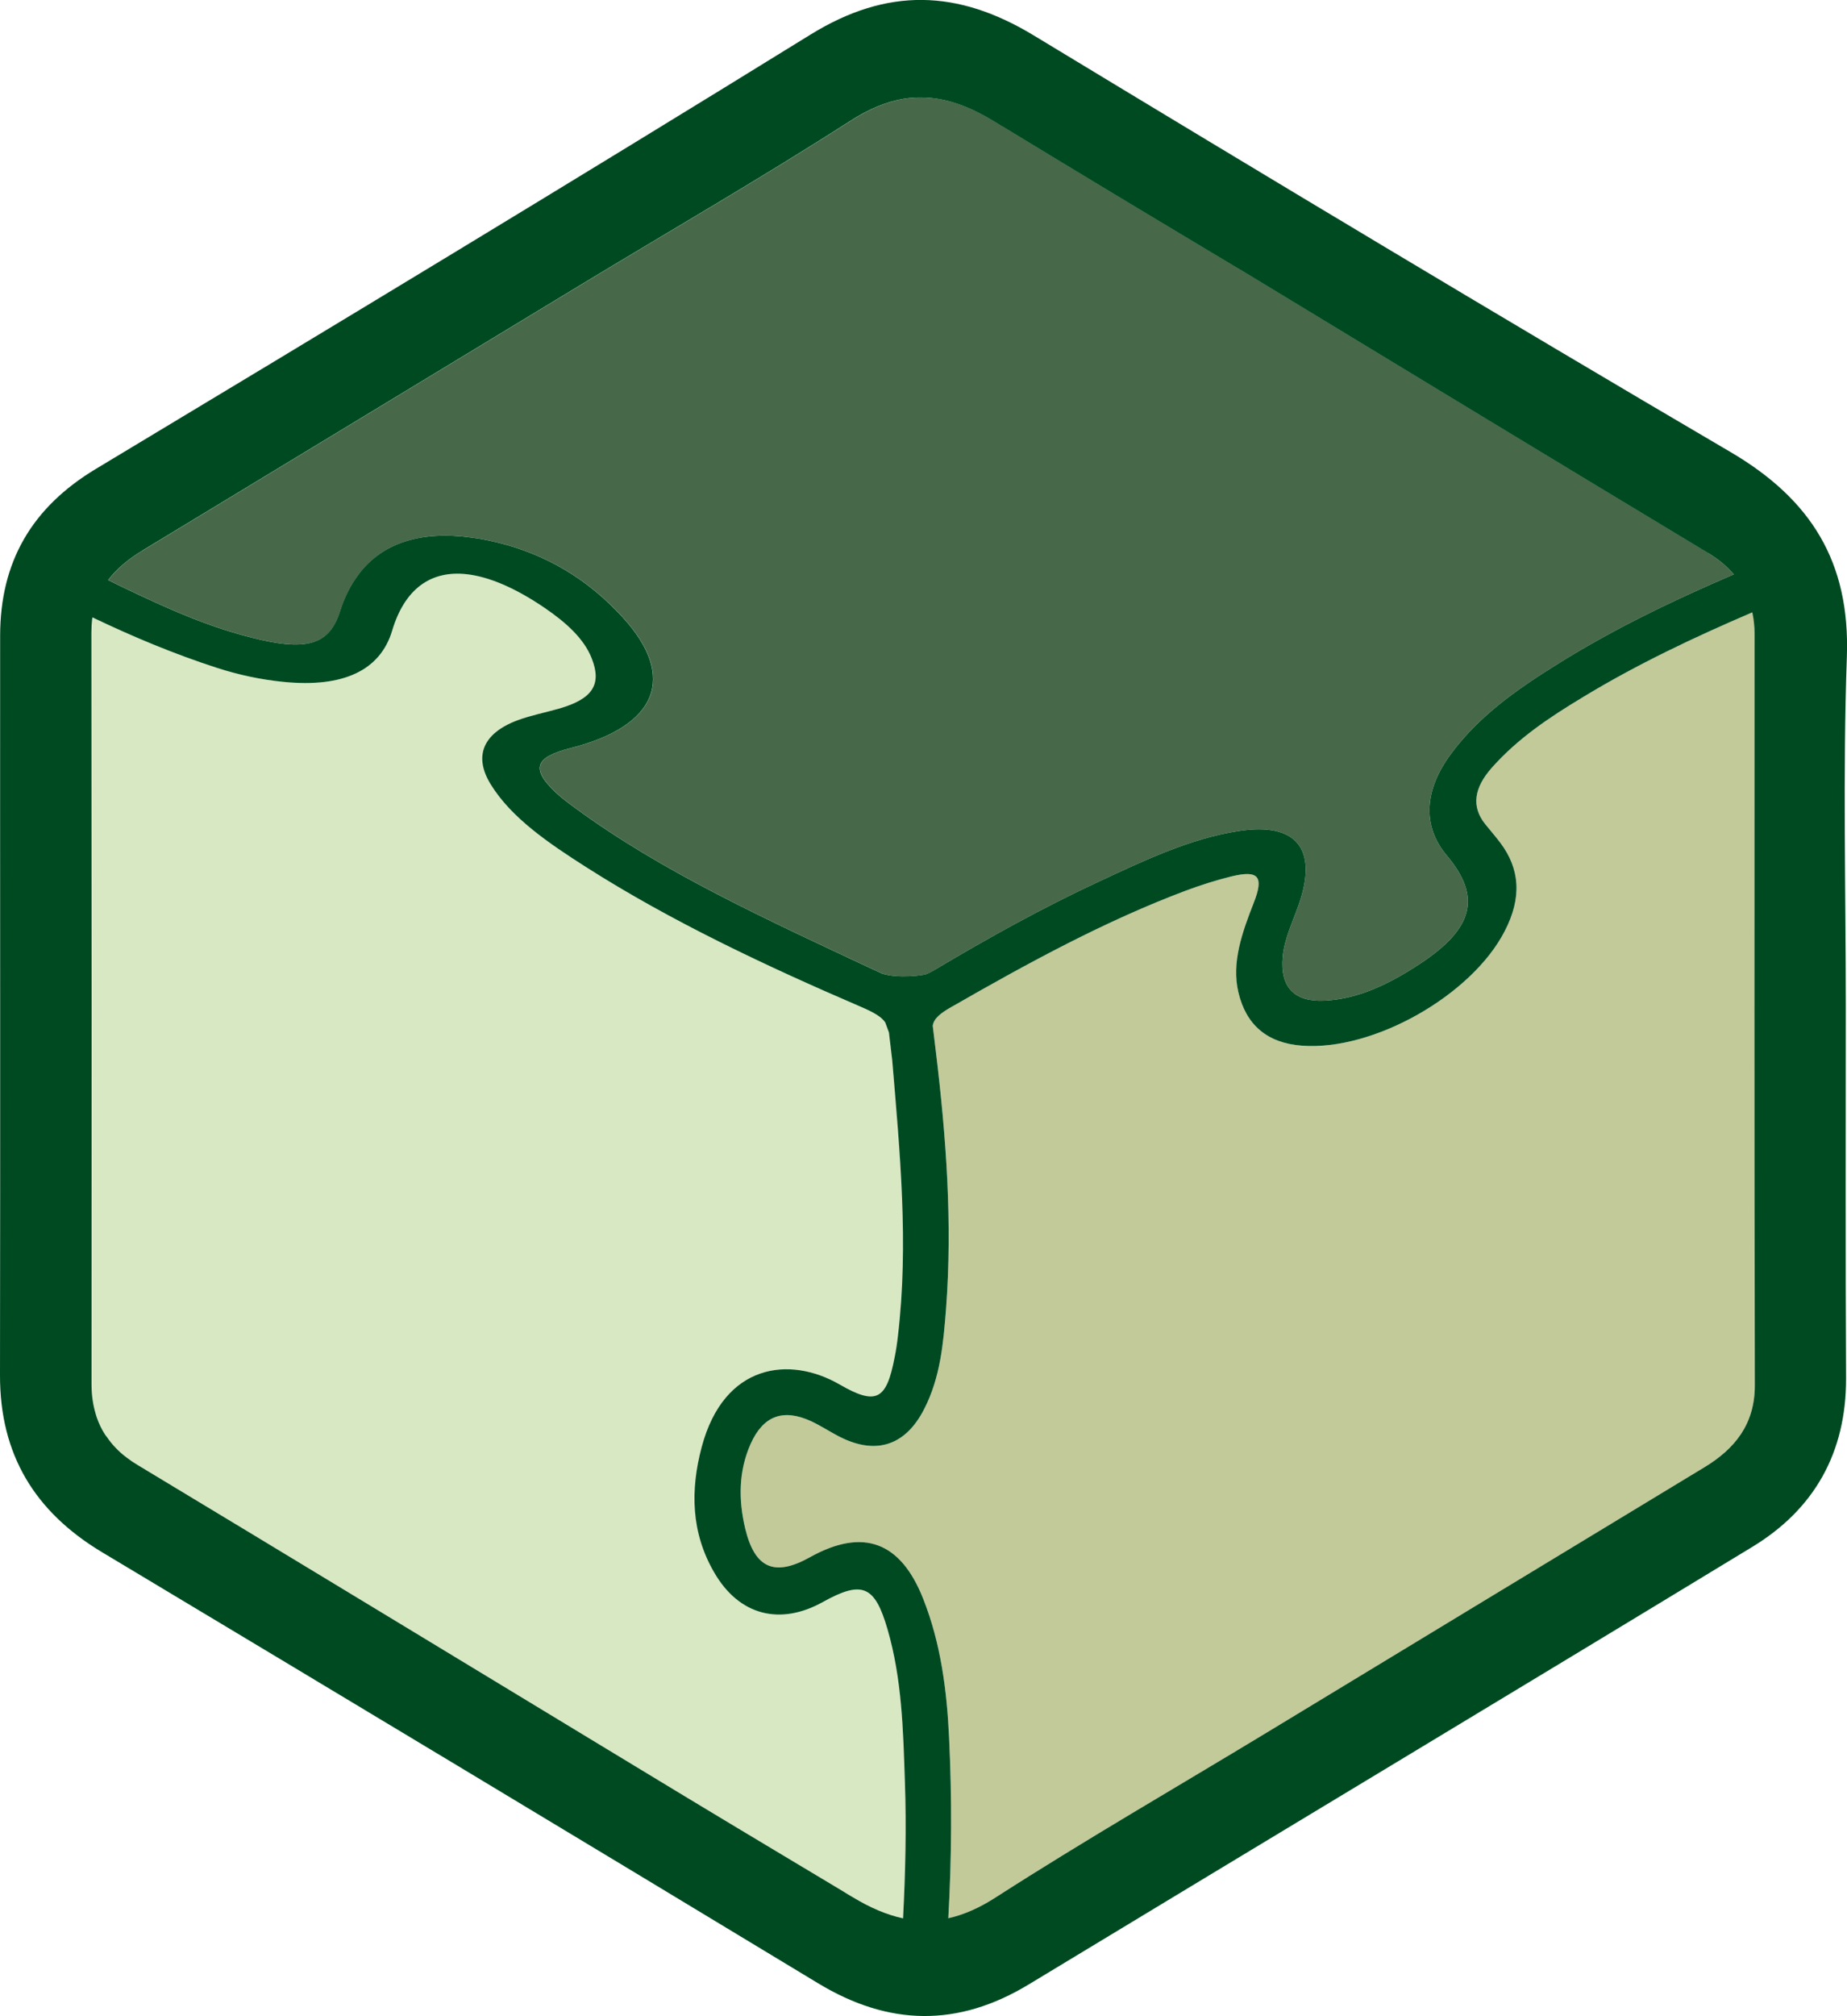 <?xml version="1.0" encoding="UTF-8"?><svg id="b" xmlns="http://www.w3.org/2000/svg" viewBox="0 0 140.02 152.8"><defs><style>.d{fill:#476949;}.d,.e,.f,.g{stroke-width:0px;}.e{fill:#c2ca9a;}.f{fill:#004a22;}.g{fill:#d8e8c3;}</style></defs><g id="c"><path class="e" d="M133.01,48.06c0,18.98,0,37.97.02,56.95,0,2.91-1.49,4.79-3.85,6.21-11.06,6.69-22.1,13.4-33.15,20.09-6.85,4.15-13.79,8.15-20.53,12.48-1.25.81-2.44,1.33-3.61,1.59.26-4.56.28-9.12.06-13.68-.17-3.58-.62-7.13-1.96-10.52-1.71-4.34-4.55-5.41-8.59-3.16-2.67,1.49-4.17.86-4.9-2.15-.52-2.17-.52-4.35.4-6.43.96-2.15,2.47-2.7,4.59-1.73.77.36,1.48.84,2.24,1.22,2.72,1.35,4.94.61,6.34-2.16,1.22-2.38,1.45-4.99,1.65-7.6.49-6.51.01-12.99-.77-19.44l-.24-1.99c.08-.54.55-.93,1.44-1.44l.06-.03c5.75-3.3,11.55-6.46,17.66-8.76,1.15-.43,2.32-.8,3.49-1.09,2.07-.5,2.46.02,1.69,1.99-.89,2.27-1.7,4.54-1.17,6.79.58,2.47,2.17,3.85,4.82,4.05,5.44.41,12.86-3.82,15.36-8.66,1.35-2.59,1.14-4.76-.31-6.7-.37-.49-.77-.95-1.15-1.42-1.08-1.34-.85-2.76.48-4.27,1.97-2.23,4.39-3.84,6.88-5.34,4.16-2.53,8.5-4.57,12.88-6.45.11.52.17,1.06.17,1.65Z"/><path class="d" d="M129.5,41.92c.79.47,1.42,1.01,1.94,1.61-4.63,1.99-9.19,4.17-13.56,6.92-2.92,1.83-5.73,3.8-7.84,6.63-2.1,2.8-2.23,5.55-.34,7.78,2.61,3.11,2.02,5.5-2.03,8.17-2.3,1.52-4.69,2.7-7.31,2.81-2.27.09-3.32-1.05-3.12-3.31.12-1.35.75-2.64,1.21-3.95,1.49-4.23-.16-6.28-4.54-5.6-3.69.57-7.19,2.24-10.68,3.87-4.2,1.95-8.28,4.22-12.3,6.61-.03.02-.04.03-.07.04h-.01s0,.01,0,.01h-.01s-.02.02-.03.02h0s-.01,0-.01.02c-.11.06-.22.12-.36.19l-.18.08c-.23.1-2.13.36-3.37-.03-.09-.05-.23-.11-.35-.16-.03-.02-.07-.03-.1-.05,0,0-.14-.07-.29-.13-7.9-3.71-15.88-7.32-22.56-12.23-.49-.36-.98-.72-1.41-1.12-1.94-1.82-1.65-2.71,1.08-3.4,6.58-1.67,8.11-5.38,3.94-9.93-2.53-2.75-5.79-4.93-10.36-5.85-.35-.07-.7-.13-1.04-.17-3.82-.55-6.79.38-8.57,2.74-.67.88-1.13,1.84-1.44,2.84-.76,2.4-2.34,2.99-5.97,2.17-3.87-.87-7.29-2.46-10.68-4.08-.31-.15-.62-.31-.93-.46.66-.86,1.53-1.59,2.58-2.22,11.06-6.69,22.1-13.4,33.15-20.09,6.85-4.15,13.8-8.16,20.53-12.48,1.42-.92,2.77-1.47,4.1-1.69.45-.07.89-.1,1.33-.09,1.77.01,3.54.63,5.46,1.8.21.13.44.26.65.4.02.01.04.02.05.02,5.98,3.64,11.98,7.25,17.99,10.84h.01c.57.35,1.13.69,1.7,1.03h0c11.25,6.83,22.49,13.65,33.76,20.44Z"/><path class="g" d="M68.6,135.02c.12,3.46.04,6.91-.14,10.37-1.24-.27-2.51-.81-3.84-1.62-.24-.14-.48-.28-.71-.43-2.75-1.65-5.3-3.17-7.76-4.65-.94-.56-1.87-1.12-2.79-1.68-.6-.36-1.2-.72-1.79-1.08-1.95-1.18-3.91-2.37-5.86-3.55-11.75-7.12-23.49-14.25-35.26-21.34-.3-.18-.57-.36-.83-.56-.63-.47-1.13-1-1.53-1.59-.05-.06-.1-.12-.14-.19-.26-.4-.46-.83-.62-1.29-.03-.08-.05-.16-.07-.23-.21-.7-.32-1.45-.32-2.28.01-18.99.01-37.97,0-56.96-.01-.36.02-.71.06-1.04.01-.04.02-.07.02-.11,3.01,1.44,6.12,2.75,9.45,3.83,1.65.53,3.32.89,5.05,1.06,4.53.45,7.32-.88,8.22-3.88.94-3.15,2.91-4.59,5.66-4.28,1.69.19,3.68,1.04,5.9,2.55,1.61,1.1,2.98,2.32,3.57,3.83.78,1.98.06,3.07-2.46,3.8-1.05.3-2.17.52-3.17.89-2.64.99-3.34,2.74-2.02,4.87,1.57,2.54,4.39,4.45,7.26,6.28,6.41,4.08,13.53,7.44,20.83,10.58.93.4,1.54.75,1.81,1.17l.28.76.25,2.11c.58,6.96,1.26,13.91.43,20.9-.06.54-.14,1.09-.25,1.62-.62,3.22-1.38,3.66-4.18,2.04-3.79-2.18-8.75-1.58-10.44,4.73-.88,3.29-.81,6.51.94,9.52,1.88,3.26,4.99,4.06,8.25,2.24,2.97-1.65,3.93-1.25,4.89,2.06,1.1,3.77,1.19,7.67,1.32,11.55Z"/><path class="f" d="M131.19,34.26c-17.69-10.38-35.28-20.95-52.83-31.58-5.75-3.48-11.09-3.66-16.93-.05C43.46,13.73,25.38,24.65,7.28,35.53,2.4,38.46.01,42.6.01,48.19,0,66.87.03,85.55,0,104.23c-.01,6,2.63,10.34,7.72,13.4,18.12,10.86,36.22,21.74,54.3,32.68,5.37,3.25,10.6,3.34,15.98.08,18.27-11.06,36.57-22.05,54.82-33.14,4.74-2.87,7.15-7.18,7.13-12.81-.05-9.38-.02-18.76-.02-28.13,0-8.85-.23-17.71.08-26.55.25-7.17-2.72-11.92-8.82-15.5ZM10.77,41.74c11.06-6.69,22.1-13.4,33.15-20.09,6.85-4.15,13.8-8.16,20.53-12.48,1.42-.92,2.77-1.47,4.1-1.69.45-.07.89-.1,1.33-.09,1.77.01,3.54.63,5.46,1.8.21.13.44.26.65.4.02.01.04.02.05.02,5.98,3.64,11.98,7.25,17.99,10.84h.01c.57.35,1.13.69,1.7,1.03h0c11.25,6.83,22.49,13.65,33.76,20.44.79.47,1.42,1.01,1.94,1.61-4.63,1.99-9.19,4.17-13.56,6.92-2.92,1.83-5.73,3.8-7.84,6.63-2.1,2.8-2.23,5.55-.34,7.78,2.61,3.11,2.02,5.5-2.03,8.17-2.3,1.52-4.69,2.7-7.31,2.81-2.27.09-3.32-1.05-3.12-3.31.12-1.35.75-2.64,1.21-3.95,1.49-4.23-.16-6.28-4.54-5.6-3.69.57-7.19,2.24-10.68,3.87-4.2,1.95-8.28,4.22-12.3,6.61-.03.02-.04.03-.07.04h-.01s-.01.01-.01.01h-.01s-.02.02-.03.02h0s-.01.01-.01.02c-.11.06-.22.12-.36.19l-.18.08c-.23.1-2.13.36-3.37-.03-.09-.05-.23-.11-.35-.16-.03-.02-.07-.03-.1-.05,0,0-.14-.07-.29-.13-7.9-3.71-15.88-7.32-22.56-12.23-.49-.36-.98-.72-1.41-1.12-1.94-1.82-1.65-2.71,1.08-3.4,6.58-1.67,8.11-5.38,3.94-9.93-2.53-2.75-5.79-4.93-10.36-5.85-.35-.07-.7-.13-1.04-.17-3.82-.55-6.79.38-8.57,2.74-.67.88-1.13,1.84-1.44,2.84-.76,2.4-2.34,2.99-5.97,2.17-3.87-.87-7.29-2.46-10.68-4.08-.31-.15-.62-.31-.93-.46.66-.86,1.53-1.59,2.58-2.22ZM68.46,145.39c-1.24-.27-2.51-.81-3.84-1.62-.24-.14-.48-.28-.71-.43-2.75-1.65-5.3-3.17-7.76-4.65-.94-.56-1.87-1.12-2.79-1.68-.6-.36-1.2-.72-1.79-1.08-1.95-1.18-3.91-2.37-5.86-3.55-11.75-7.12-23.49-14.25-35.26-21.34-.3-.18-.57-.36-.83-.56-.63-.47-1.13-1-1.53-1.59-.05-.06-.1-.12-.14-.19-.26-.4-.46-.83-.62-1.29-.03-.08-.05-.16-.07-.23-.21-.7-.32-1.45-.32-2.28.01-18.99.01-37.97-.01-56.96,0-.36.02-.71.06-1.04.01-.04.02-.07.02-.11,3.01,1.44,6.12,2.75,9.45,3.83,1.65.53,3.32.89,5.05,1.06,4.53.45,7.32-.88,8.22-3.88.94-3.15,2.91-4.59,5.66-4.28,1.69.19,3.68,1.04,5.9,2.55,1.61,1.1,2.98,2.32,3.57,3.83.78,1.98.06,3.07-2.46,3.8-1.05.3-2.17.52-3.17.89-2.64.99-3.34,2.74-2.02,4.87,1.57,2.54,4.39,4.45,7.26,6.28,6.41,4.08,13.53,7.44,20.83,10.58.93.4,1.54.75,1.81,1.17l.28.76.25,2.11c.58,6.96,1.26,13.91.43,20.9-.06.54-.14,1.09-.25,1.62-.62,3.22-1.38,3.66-4.18,2.04-3.79-2.18-8.75-1.58-10.44,4.73-.88,3.29-.81,6.51.94,9.52,1.88,3.26,4.99,4.06,8.25,2.24,2.97-1.65,3.93-1.25,4.89,2.06,1.1,3.77,1.19,7.67,1.32,11.55.12,3.46.04,6.91-.14,10.37ZM129.18,111.22c-11.06,6.69-22.1,13.4-33.15,20.09-6.85,4.15-13.79,8.15-20.53,12.48-1.25.81-2.44,1.33-3.61,1.59.26-4.56.28-9.12.06-13.68-.17-3.58-.62-7.13-1.96-10.52-1.71-4.34-4.55-5.41-8.59-3.16-2.67,1.49-4.17.86-4.9-2.15-.52-2.17-.52-4.35.4-6.43.96-2.15,2.47-2.7,4.59-1.73.77.36,1.48.84,2.24,1.22,2.72,1.35,4.94.61,6.34-2.16,1.22-2.38,1.45-4.99,1.65-7.6.49-6.51.01-12.99-.77-19.44l-.24-1.99c.08-.54.55-.93,1.44-1.44.02-.01.04-.02.06-.03,5.75-3.3,11.55-6.46,17.66-8.76,1.15-.43,2.32-.8,3.49-1.09,2.07-.5,2.46.02,1.69,1.99-.89,2.27-1.7,4.54-1.17,6.79.58,2.47,2.17,3.85,4.82,4.05,5.44.41,12.86-3.82,15.36-8.66,1.35-2.59,1.14-4.76-.31-6.7-.37-.49-.77-.95-1.15-1.42-1.08-1.34-.85-2.76.48-4.27,1.97-2.23,4.39-3.84,6.88-5.34,4.16-2.53,8.5-4.57,12.88-6.45.11.52.17,1.06.17,1.65-.01,18.98-.01,37.97.02,56.95,0,2.91-1.49,4.79-3.85,6.21Z"/></g></svg>